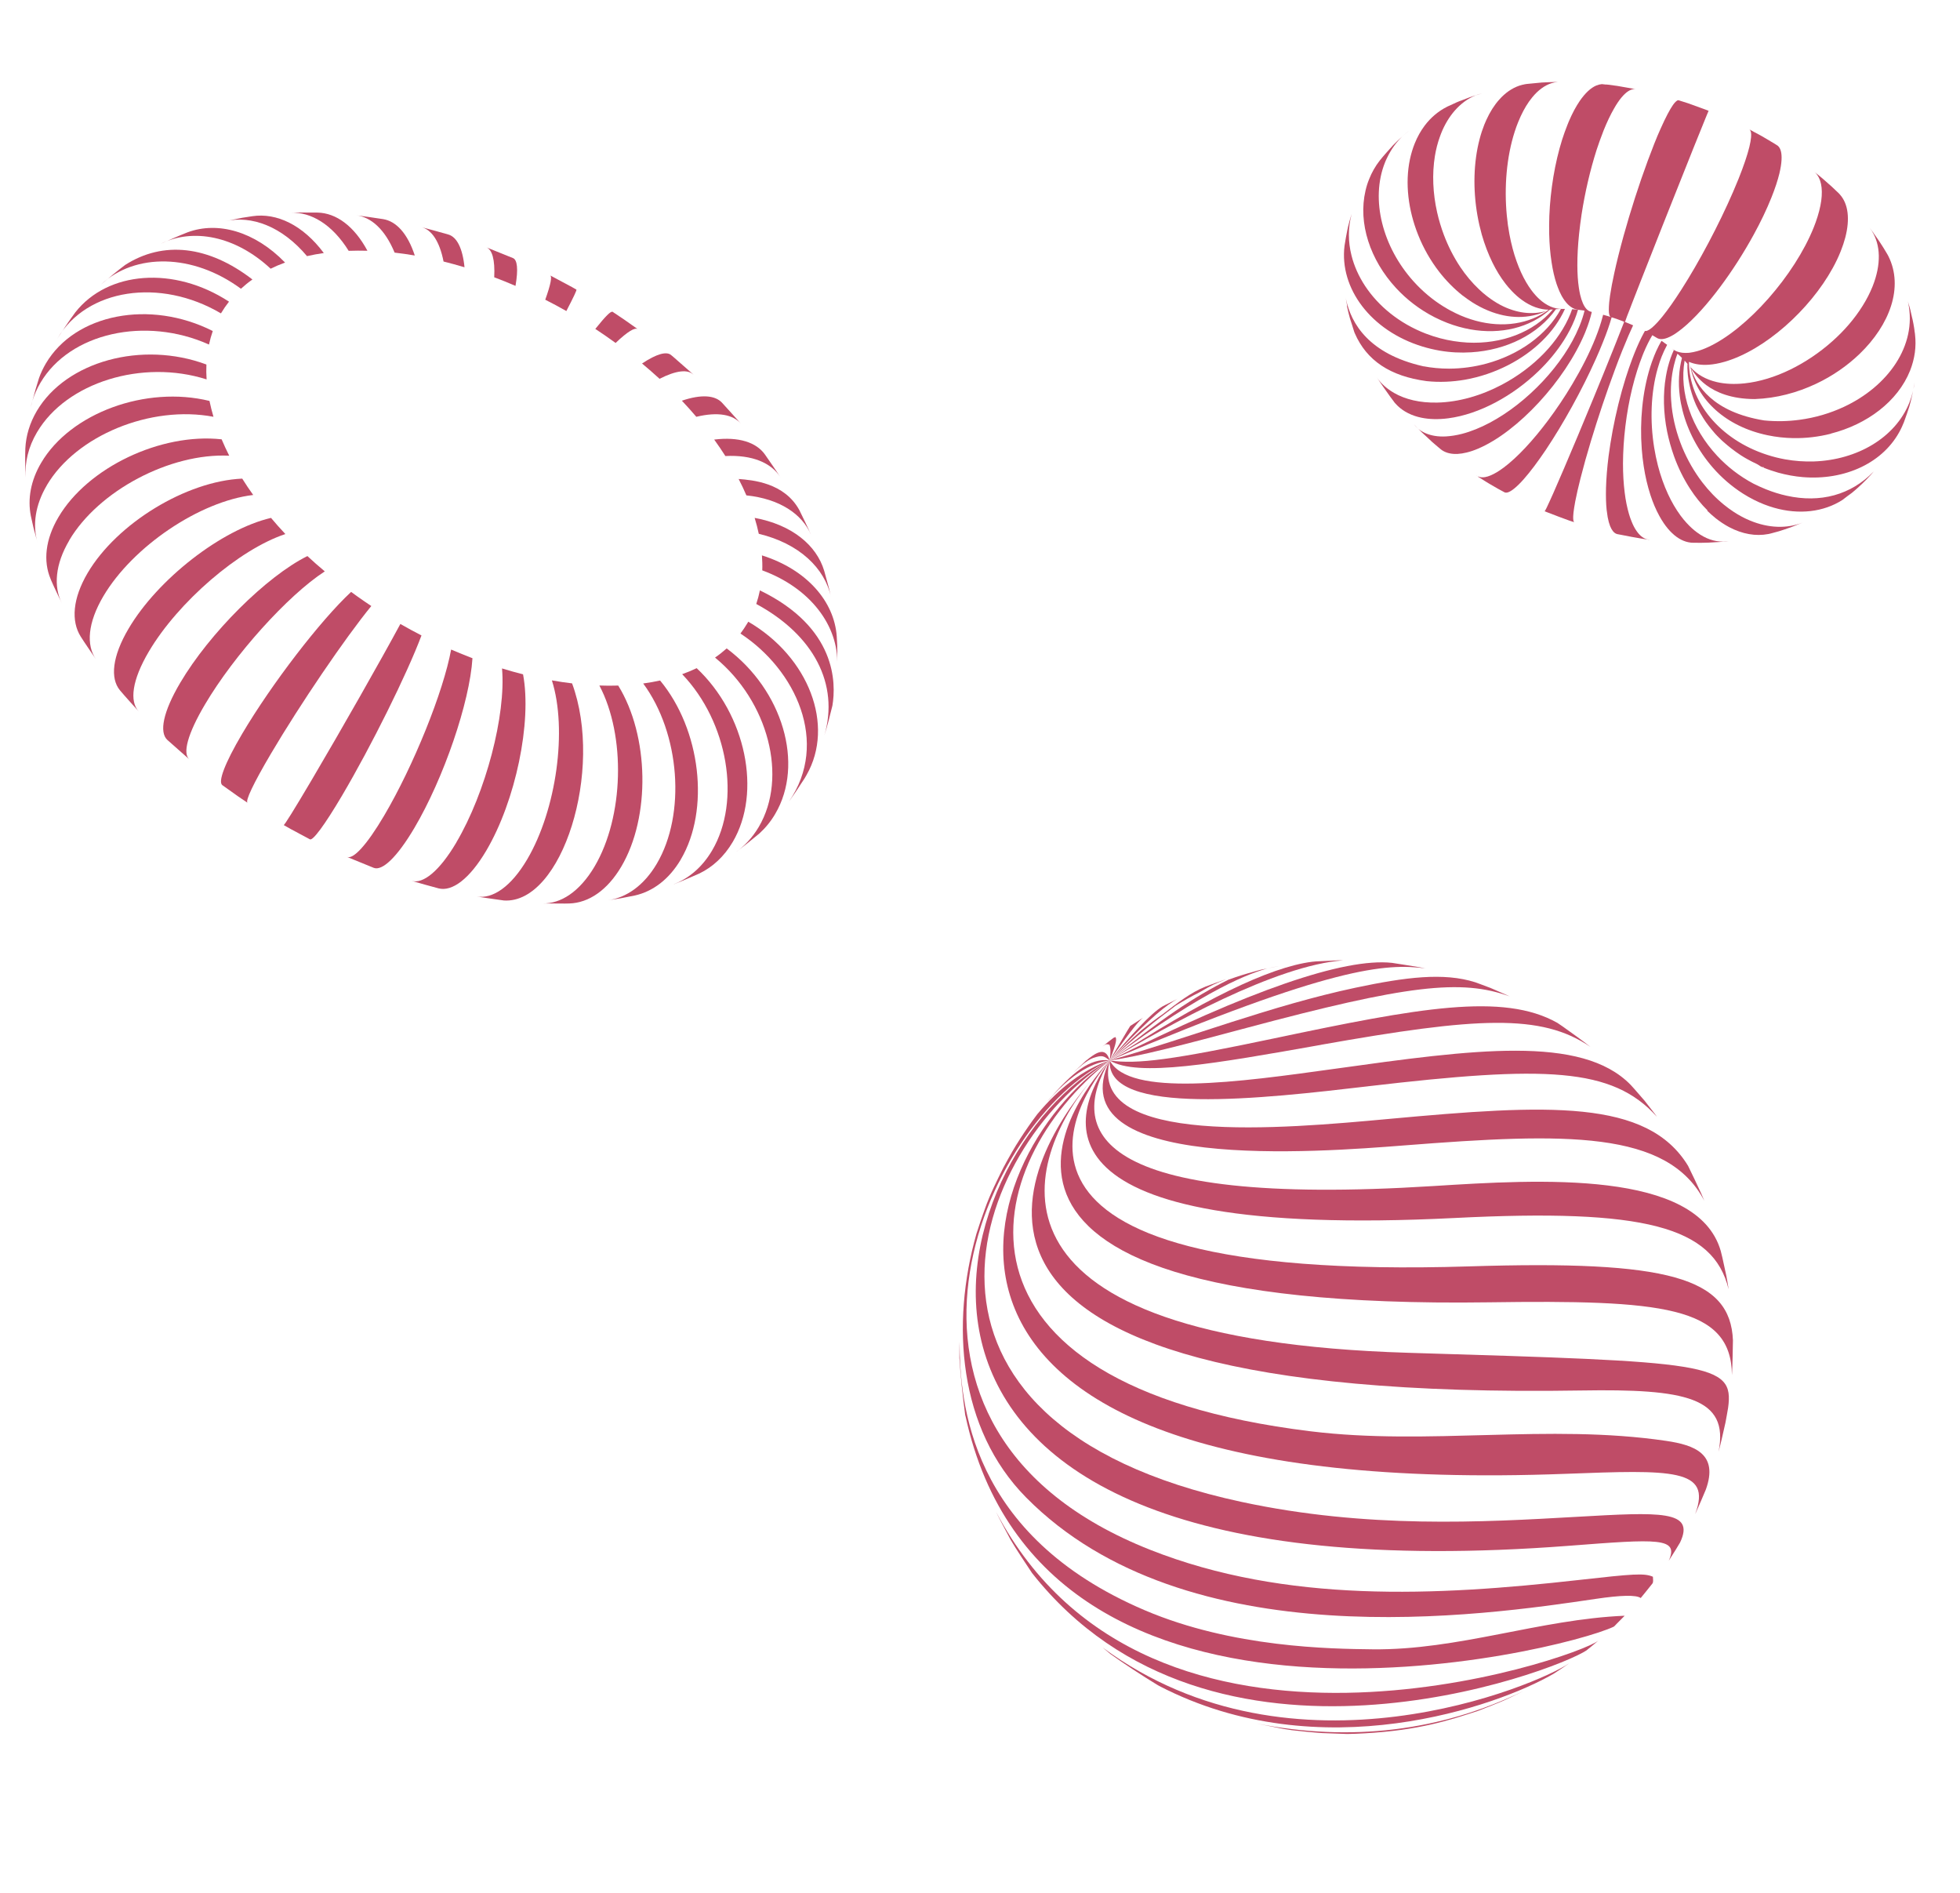 <svg width="435" height="420" viewBox="0 0 435 420" fill="none" xmlns="http://www.w3.org/2000/svg">
<g opacity="0.9">
<path d="M314.536 94.91C314.582 94.973 314.643 95.023 314.707 95.082L314.711 95.1C315.202 95.509 315.764 95.86 316.388 96.129C317.636 96.665 319.143 96.931 320.887 96.839C321.992 96.777 323.197 96.593 324.477 96.266C332.584 94.154 341.645 86.898 347.152 78.665C348.493 76.667 349.61 74.615 350.46 72.559C350.511 72.431 350.564 72.312 350.621 72.173C351.075 71.043 351.428 69.958 351.673 68.932L351.353 68.876C351.085 68.834 350.793 68.809 350.496 68.766C350.421 68.767 350.34 68.751 350.269 68.732C349.171 68.612 348.136 67.913 347.223 66.649C347.024 66.37 346.835 66.06 346.642 65.732C346.628 65.717 346.621 65.69 346.607 65.675C346.447 65.367 346.285 65.049 346.123 64.694C345.897 64.175 345.679 63.617 345.466 63.009C344.995 61.587 344.625 59.976 344.364 58.24C344.054 56.29 343.884 54.188 343.827 51.979C343.799 50.646 343.807 49.275 343.858 47.883C344.091 42.182 345.068 36.175 346.701 30.979C347.056 29.866 347.446 28.781 347.86 27.747C347.959 27.482 348.068 27.215 348.172 26.968C348.944 25.153 349.76 23.639 350.597 22.414C351.811 20.649 353.057 19.494 354.276 18.974C354.695 18.803 355.096 18.704 355.487 18.674L355.514 18.666C355.886 18.708 356.25 18.752 356.611 18.787C356.551 18.775 356.488 18.754 356.428 18.742C356.379 18.736 356.327 18.722 356.278 18.716L356.426 18.733C357.095 18.818 357.753 18.896 358.387 18.991L358.762 19.041C358.762 19.041 358.771 19.039 358.773 19.048L358.8 19.04C360.061 19.24 361.728 19.568 363.015 19.79C362.816 19.758 362.607 19.758 362.401 19.804C362.075 19.864 361.732 20.004 361.376 20.234C360.396 20.861 359.311 22.153 358.224 24.073C357.447 25.415 356.658 27.064 355.875 29.016C355.829 29.124 355.795 29.247 355.749 29.355C355.252 30.611 354.791 31.924 354.341 33.282C352.911 37.757 351.761 42.737 351.018 47.539C350.794 49.026 350.605 50.503 350.455 51.951C350.201 54.415 350.067 56.762 350.078 58.907C350.086 60.692 350.181 62.339 350.401 63.782C350.488 64.386 350.588 64.929 350.707 65.439C350.881 66.152 351.076 66.764 351.299 67.274C351.798 68.413 352.425 69.042 353.158 69.185C353.16 69.194 353.169 69.192 353.178 69.189C353.209 69.2 353.252 69.217 353.281 69.219C352.992 70.504 352.555 71.906 351.952 73.4C351.88 73.591 351.799 73.784 351.731 73.954C347.317 84.467 336.839 95.824 328.056 99.545C327.162 99.93 326.317 100.216 325.522 100.403C324.107 100.758 322.868 100.818 321.813 100.609C321.152 100.484 320.564 100.244 320.054 99.907C319.951 99.84 319.842 99.755 319.734 99.671C319.722 99.664 319.709 99.649 319.695 99.634L319.252 99.26L319.218 99.24C319.148 99.193 319.091 99.123 319.03 99.073C319.018 99.066 319.01 99.069 319.007 99.06C318.638 98.751 318.24 98.403 317.83 98.048C317.352 97.617 316.858 97.161 316.379 96.692L315.975 96.326C315.909 96.258 315.846 96.199 315.782 96.141C315.708 96.075 315.653 96.014 315.581 95.957L315.031 95.403C314.866 95.248 314.718 95.089 314.566 94.949C314.4 94.794 314.253 94.635 314.098 94.487C314.057 94.441 314.014 94.386 313.975 94.349C314.014 94.386 314.048 94.405 314.078 94.445C314.132 94.506 314.193 94.556 314.248 94.617L313.882 94.25L313.877 94.233L314.311 94.676C314.38 94.752 314.454 94.818 314.52 94.885L314.536 94.91Z" fill="#B83856"/>
<path d="M328.068 105.73C328.491 105.92 329.008 105.97 329.616 105.862C330.35 105.73 331.195 105.377 332.179 104.797C332.669 104.502 333.201 104.149 333.754 103.733C336.796 101.454 340.244 97.725 343.519 93.358C345.432 90.805 347.296 88.038 348.966 85.218C351.004 81.795 352.794 78.296 354.105 74.994C354.787 73.269 355.315 71.709 355.664 70.331C355.708 70.177 355.741 70.016 355.793 69.859C355.791 69.85 355.8 69.848 355.797 69.839C356.12 69.942 356.458 70.031 356.735 70.108L356.795 70.12C356.984 70.183 357.192 70.25 357.418 70.312C357.449 70.323 357.492 70.34 357.521 70.342C357.366 70.298 357.243 70.122 357.164 69.83C357.092 69.564 357.06 69.202 357.058 68.737C357.062 68.298 357.085 67.75 357.141 67.117C357.19 66.667 357.249 66.147 357.334 65.582C357.55 64.135 357.858 62.465 358.269 60.613C358.811 58.09 359.528 55.262 360.349 52.292C361.864 46.834 363.764 40.9 365.713 35.638C366.193 34.358 366.665 33.118 367.131 31.927C367.64 30.648 368.125 29.49 368.59 28.47C369.679 26.036 370.595 24.295 371.308 23.275C371.563 22.921 371.794 22.649 372.004 22.478C372.179 22.316 372.34 22.244 372.463 22.239L372.48 22.235C372.541 22.247 372.603 22.268 372.646 22.285L372.612 22.265C372.697 22.299 372.778 22.316 372.863 22.35C373.495 22.54 374.128 22.739 374.704 22.934C374.781 22.971 374.861 22.987 374.935 23.015L375.02 23.048C375.702 23.282 376.484 23.574 377.267 23.866C377.275 23.863 377.278 23.872 377.287 23.87C377.361 23.897 377.432 23.916 377.497 23.946C377.574 23.982 377.645 24.001 377.719 24.028C377.982 24.119 378.246 24.218 378.5 24.311C378.585 24.345 378.661 24.381 378.733 24.4C378.789 24.432 378.829 24.44 378.881 24.455C378.903 24.468 378.937 24.487 378.957 24.491C378.968 24.498 378.977 24.495 378.989 24.502C379.011 24.515 379.04 24.516 379.063 24.529C379.096 24.549 379.139 24.566 379.17 24.576L379.204 24.595C379.204 24.595 379.106 24.831 378.936 25.219C378.811 25.529 378.636 25.938 378.426 26.46C377.829 27.905 376.917 30.187 375.694 33.218C375.495 33.71 375.3 34.219 375.09 34.741C373.944 37.6 372.689 40.754 371.406 43.982C370.594 46.037 369.762 48.125 368.941 50.183C367.215 54.548 365.549 58.783 364.158 62.316C363.423 64.198 362.769 65.887 362.211 67.302C362.01 67.823 361.83 68.28 361.678 68.702C361.453 69.276 361.26 69.756 361.11 70.149C360.79 71.005 360.645 71.415 360.65 71.433C361.13 71.626 361.695 71.853 362.16 72.06C362.236 72.096 362.304 72.135 362.375 72.154C362.378 72.162 362.387 72.16 362.398 72.166C362.409 72.173 362.429 72.177 362.454 72.199L362.445 72.201C362.134 72.875 361.794 73.623 361.437 74.442C361.007 75.453 360.542 76.577 360.038 77.806C359.503 79.13 358.97 80.529 358.437 81.967C356.543 87.043 354.657 92.678 353.077 97.898C352.199 100.797 351.428 103.564 350.798 106.044C350.3 107.995 349.894 109.759 349.607 111.263C349.504 111.795 349.418 112.284 349.356 112.719C349.237 113.474 349.175 114.089 349.154 114.571C349.128 115.281 349.196 115.709 349.357 115.846C349.371 115.862 349.391 115.866 349.402 115.872C349.205 115.812 349.005 115.742 348.82 115.688L348.392 115.547L348.34 115.532C346.921 115.033 345.127 114.34 343.609 113.754C343.333 113.648 343.066 113.54 342.813 113.447C342.813 113.447 342.83 113.442 342.828 113.433C342.904 113.365 343.068 113.054 343.318 112.54C343.532 112.101 343.801 111.515 344.121 110.801C344.304 110.39 344.507 109.945 344.726 109.458C345.41 107.913 346.23 106.027 347.13 103.911C349.028 99.48 351.303 94.053 353.527 88.65L353.568 88.553C355.197 84.603 356.8 80.661 358.204 77.144C358.389 76.666 358.578 76.206 358.747 75.78C359.467 73.978 360.019 72.545 360.471 71.405C360.238 71.317 360.002 71.219 359.758 71.123L359.08 70.87L358.679 70.722C358.679 70.722 358.65 70.72 358.63 70.716L358.536 70.684C358.442 70.653 358.357 70.619 358.274 70.594C358.265 70.596 358.262 70.587 358.254 70.59C358.074 70.524 357.877 70.464 357.689 70.401C357.254 71.954 356.61 73.821 355.737 75.968C355.258 77.181 354.724 78.438 354.148 79.716C351.096 86.552 346.938 94.048 343.074 99.82C341.325 102.414 339.653 104.663 338.152 106.353C337.761 106.802 337.381 107.19 337.036 107.53C336.352 108.201 335.767 108.673 335.259 108.972C334.76 109.269 334.35 109.371 334.032 109.286C334.012 109.282 333.981 109.271 333.958 109.258C333.936 109.245 333.902 109.226 333.882 109.222L333.848 109.202L333.814 109.183L333.014 108.754L332.957 108.721L332.923 108.702C332.788 108.625 332.644 108.549 332.501 108.474C331.943 108.169 331.344 107.818 330.765 107.471C330.63 107.394 330.503 107.314 330.368 107.236C330.04 107.04 329.708 106.835 329.388 106.637L329.341 106.602L329.316 106.581L329.248 106.542C328.962 106.363 328.662 106.168 328.342 105.97L328.435 106.03C328.435 106.03 328.376 105.989 328.345 105.979C328.255 105.927 328.174 105.873 328.092 105.819C328.072 105.815 328.059 105.8 328.025 105.78C327.969 105.748 327.921 105.713 327.863 105.672C327.914 105.687 327.941 105.717 327.975 105.737C327.986 105.743 327.998 105.75 328.006 105.747L328.068 105.73Z" fill="#B83856"/>
<path d="M327.688 105.52C327.688 105.52 327.65 105.483 327.627 105.47C327.719 105.53 327.821 105.588 327.907 105.66C327.828 105.615 327.758 105.567 327.679 105.522L327.688 105.52Z" fill="#B83856"/>
<path d="M424.825 85.489C424.803 85.618 424.787 85.737 424.763 85.857C424.728 86.009 424.7 86.15 424.671 86.291C424.76 85.811 424.837 85.324 424.908 84.848C424.878 85.056 424.852 85.272 424.822 85.48L424.825 85.489Z" fill="#B83856"/>
<path d="M375.004 80.377C375.017 80.497 375.039 80.614 375.053 80.734C375.031 80.654 375.023 80.552 375.009 80.432L374.995 80.379L375.004 80.377Z" fill="#B83856"/>
<path d="M298.998 67.882L298.97 67.776C298.952 67.676 298.932 67.567 298.917 67.477C298.872 67.241 298.825 66.998 298.782 66.734C298.738 66.498 298.69 66.254 298.655 66.017L298.741 66.441C298.886 67.152 299 67.749 299.113 68.269C299.009 67.746 298.886 67.152 298.741 66.441C299.885 71.787 303.802 78.52 315.808 81.256C315.838 81.4 315.867 81.544 315.882 81.702C315.861 81.555 315.831 81.411 315.817 81.253C317.743 81.625 319.692 81.8 321.622 81.8C324.441 81.787 327.236 81.4 329.884 80.683C337.057 78.739 343.271 74.374 346.428 68.556C346.219 68.556 346.006 68.576 345.808 68.582L345.536 68.598L345.519 68.603L345.321 68.609C341.371 74.205 334.313 77.696 326.523 78.171C324.242 78.314 321.894 78.209 319.551 77.808C318.273 77.584 316.985 77.286 315.7 76.893C304.226 73.386 297.238 63.948 298.404 54.535C298.528 53.798 298.618 53.184 298.723 52.623C298.729 52.574 298.743 52.522 298.755 52.462C298.837 51.955 298.93 51.493 299.026 51.039C299.146 50.502 299.258 49.968 299.422 49.382C299.494 49.153 299.554 48.919 299.614 48.684C299.731 48.31 299.843 47.918 299.982 47.481C299.16 50.518 299.184 53.658 299.952 56.701C300.538 59.042 301.567 61.33 302.971 63.459C305.933 67.933 310.557 71.737 316.38 74C317.463 74.419 318.556 74.769 319.653 75.061C321.66 75.592 323.682 75.899 325.681 76.013C333.288 76.405 340.344 73.713 344.637 68.68L344.681 68.668C344.456 68.682 344.216 68.709 343.989 68.713C339.565 72.698 333.079 74.303 326.273 73.077C324.582 72.765 322.877 72.296 321.177 71.635C320.241 71.27 319.312 70.857 318.386 70.385C315.076 68.697 312.19 66.465 309.82 63.894C304.089 57.69 301.373 49.528 303.058 42.312C303.257 41.431 303.527 40.569 303.871 39.734C304.469 38.222 305.259 36.858 306.204 35.642C307.04 34.588 308.247 33.254 309.153 32.248L309.162 32.245L309.175 32.223C309.504 31.896 309.831 31.56 310.142 31.267C310.277 31.135 310.413 31.003 310.55 30.88C310.596 30.839 310.649 30.787 310.704 30.744C310.918 30.552 311.139 30.35 311.362 30.156L311.427 30.082C311.427 30.082 311.476 30.049 311.491 30.036C311.515 30.02 311.546 29.992 311.567 29.968C311.635 29.902 311.699 29.856 311.775 29.788C311.767 29.79 311.76 29.801 311.745 29.815L311.767 29.79C311.828 29.735 311.889 29.681 311.95 29.626L311.904 29.667C311.959 29.624 312.02 29.569 312.075 29.526L312.102 29.519C312.261 29.371 312.432 29.229 312.605 29.097L312.596 29.099C312.294 29.352 311.983 29.608 311.681 29.861C311.522 30.009 311.362 30.156 311.194 30.307C309.861 31.599 308.734 33.16 307.873 34.962C307.693 35.315 307.527 35.683 307.38 36.055C304.08 44.327 306.891 54.84 313.708 62.422C315.668 64.601 317.963 66.545 320.538 68.12L320.556 68.115C321.394 68.648 322.226 69.088 323.069 69.496C324.548 70.218 326.025 70.758 327.504 71.165C333.549 72.807 339.413 71.893 343.725 68.719C341.759 68.69 339.755 67.998 337.802 66.578C337.037 66.034 336.298 65.379 335.571 64.625C335.08 64.112 334.595 63.55 334.118 62.947C334.145 62.94 334.183 62.939 334.209 62.932C334.18 62.93 334.145 62.94 334.116 62.938C333.033 61.539 332.063 59.958 331.23 58.254C330.28 56.325 329.498 54.246 328.869 52.068C328.481 50.671 328.148 49.231 327.894 47.769C326.894 42.042 327.015 36.001 328.4 30.796C328.683 29.702 329.034 28.647 329.441 27.624C329.579 27.292 329.726 26.957 329.867 26.634C330.682 24.835 331.649 23.318 332.73 22.113C334.069 20.599 335.575 19.564 337.176 19.016C337.587 18.885 338.012 18.77 338.429 18.695C338.565 18.668 338.702 18.65 338.84 18.631L341.73 18.352L341.815 18.348C341.87 18.343 341.935 18.335 341.981 18.331C342.046 18.324 342.11 18.316 342.166 18.31C343.279 18.246 344.639 18.21 345.751 18.175C345.269 18.22 344.79 18.312 344.319 18.468C342.824 18.949 341.369 20 340.056 21.61C339.117 22.739 338.256 24.161 337.477 25.845C337.285 26.259 337.091 26.701 336.917 27.147C336.648 27.8 336.407 28.493 336.179 29.192C334.368 34.788 333.81 41.498 334.419 47.816C334.55 49.245 334.749 50.646 335.007 52.021C335.407 54.127 335.925 56.145 336.603 58.014C337.199 59.688 337.909 61.254 338.722 62.64C339.09 63.263 339.464 63.837 339.853 64.359C340.422 65.126 341.012 65.794 341.619 66.352C343.215 67.82 344.923 68.546 346.626 68.55L346.653 68.543C346.653 68.543 346.711 68.546 346.74 68.548C346.911 68.549 347.1 68.545 347.3 68.548C347.312 68.554 347.321 68.552 347.321 68.552C344.977 73.76 340.338 78.145 334.685 81.036C331.713 82.555 328.476 83.66 325.129 84.253C322.314 84.74 319.438 84.864 316.61 84.565C308.52 83.478 303.308 79.995 300.68 73.948L300.596 73.743C300.596 73.743 300.579 73.68 300.563 73.656C300.463 73.322 300.352 72.982 300.233 72.614C300.205 72.508 300.172 72.422 300.148 72.333L300.129 72.263C299.939 71.668 299.793 71.165 299.655 70.727C299.791 71.194 299.951 71.712 300.139 72.336L300.134 72.318C299.938 71.734 299.764 71.163 299.605 70.646C299.369 69.845 299.132 68.797 298.939 67.908L298.998 67.882Z" fill="#B83856"/>
<path d="M356.58 113.175C356.427 111.734 356.391 110.09 356.435 108.29C356.495 106.126 356.691 103.725 357.004 101.234C357.253 99.38 357.545 97.476 357.908 95.552C358.649 91.624 359.626 87.614 360.788 83.906C361.27 82.387 361.769 80.93 362.293 79.533C362.42 79.195 362.556 78.854 362.685 78.524C363.436 76.629 364.197 75.015 364.923 73.697L365.065 73.449L364.953 73.385C365.297 73.567 365.849 73.36 366.602 72.738C366.966 72.43 367.381 72.032 367.836 71.538C368.159 71.185 368.507 70.786 368.87 70.336L368.879 70.334C370.183 68.725 371.623 66.672 373.138 64.303C377.101 58.124 381.482 49.873 384.65 42.55C385.078 41.569 385.477 40.587 385.862 39.655C387.011 36.777 387.806 34.413 388.245 32.63C388.447 31.796 388.575 31.077 388.626 30.493C388.711 29.614 388.602 29.035 388.337 28.794C388.323 28.778 388.321 28.769 388.307 28.754L388.206 28.696C388.271 28.726 388.316 28.752 388.381 28.782L389.229 29.246L390.374 29.857C390.521 29.941 390.673 30.014 390.822 30.107C390.822 30.107 390.829 30.108 390.842 30.111C391.169 30.298 391.495 30.485 391.813 30.675C392.479 31.065 393.159 31.47 393.763 31.838C393.914 31.94 394.072 32.031 394.22 32.123C394.277 32.156 394.333 32.188 394.392 32.229C394.425 32.248 394.462 32.277 394.487 32.298C394.507 32.303 394.52 32.318 394.543 32.331C395.19 32.859 395.48 33.93 395.391 35.495C395.348 36.352 395.185 37.366 394.914 38.505C394.539 40.032 393.964 41.804 393.157 43.81C392.105 46.452 390.762 49.25 389.235 52.031C387.03 56.07 384.449 60.087 381.806 63.627C378.935 67.485 375.968 70.78 373.356 72.894L373.348 72.897C372.817 73.326 372.335 73.685 371.86 74.003C371.184 74.453 370.567 74.772 370.005 74.981C369.055 75.334 368.312 75.326 367.767 74.999L367.758 75.001C367.758 75.001 367.688 74.953 367.665 74.941C367.609 74.908 367.564 74.882 367.508 74.85L367.123 74.622L366.715 74.38C366.053 75.482 365.407 76.779 364.784 78.269C364.703 78.462 364.625 78.664 364.54 78.877C364.122 79.931 363.73 81.045 363.363 82.181C361.727 87.302 360.701 93.198 360.344 98.789C360.253 100.173 360.213 101.534 360.204 102.868C360.202 105.14 360.33 107.33 360.585 109.324C360.794 111.045 361.122 112.639 361.535 114.057C361.7 114.631 361.89 115.159 362.089 115.647C362.406 116.464 362.762 117.147 363.142 117.709C363.865 118.797 364.69 119.457 365.576 119.674C365.605 119.675 365.645 119.683 365.676 119.694C365.844 119.715 366.031 119.74 366.208 119.759C366.112 119.757 365.996 119.75 365.9 119.747L364.643 119.565L364.635 119.567C364.635 119.567 364.632 119.559 364.623 119.561C363.154 119.332 361.289 118.972 359.711 118.658C359.441 118.608 359.202 118.568 358.96 118.519C358.878 118.494 358.806 118.476 358.721 118.442C358.175 118.219 357.717 117.649 357.343 116.724C357.132 116.192 356.954 115.536 356.807 114.749C356.724 114.268 356.65 113.746 356.583 113.184L356.58 113.175Z" fill="#B83856"/>
<path d="M364.368 99.609C363.908 93.489 364.51 87.013 366.212 81.542C366.476 80.691 366.771 79.85 367.096 79.049C367.122 79.042 367.142 79.046 367.171 79.048L367.247 79.046C367.2 79.05 367.142 79.046 367.093 79.041C367.25 78.637 367.421 78.249 367.587 77.88C367.956 77.067 368.342 76.316 368.745 75.627C368.871 75.707 368.988 75.789 369.103 75.863L369.137 75.882L369.196 75.923L369.22 75.945L369.268 75.98L369.304 76.008L369.309 76.026C369.539 76.172 369.767 76.348 370.002 76.513C369.774 76.936 369.551 77.376 369.336 77.844C369.169 78.212 369.005 78.589 368.846 78.984C368.802 78.996 368.744 78.993 368.697 78.996L368.742 78.984C368.742 78.984 368.808 78.985 368.837 78.986C368.494 79.859 368.178 80.762 367.918 81.698C366.379 87.068 366.158 93.373 367.128 99.337C367.348 100.675 367.618 101.99 367.949 103.278C368.527 105.517 369.277 107.653 370.192 109.629C370.992 111.352 371.907 112.938 372.947 114.358C372.883 114.366 372.828 114.372 372.761 114.371C372.825 114.363 372.892 114.364 372.947 114.358C373.384 114.953 373.827 115.498 374.284 115.992C375.042 116.823 375.815 117.536 376.609 118.119C378.525 119.539 380.524 120.214 382.453 120.176L382.637 120.155C382.979 120.119 383.324 120.092 383.657 120.059C383.466 120.092 383.275 120.125 383.08 120.14L383.053 120.147L381.564 120.265C381.564 120.265 381.488 120.267 381.451 120.267L381.397 120.282L381.293 120.282C381.115 120.292 380.928 120.304 380.73 120.31C380.217 120.345 379.703 120.38 379.196 120.403C378.576 120.428 377.944 120.448 377.383 120.447C377.258 120.443 377.136 120.448 377.02 120.441C376.791 120.437 376.582 120.437 376.361 120.43L376.219 120.43C375.989 120.426 375.742 120.426 375.504 120.424C375.426 120.417 375.359 120.416 375.281 120.409L375.241 120.401C373.82 120.244 372.415 119.55 371.093 118.283C370.467 117.692 369.863 116.972 369.283 116.131C368.951 115.641 368.615 115.104 368.299 114.534C368.366 114.535 368.433 114.536 368.488 114.53C368.421 114.53 368.355 114.529 368.297 114.525C367.514 113.112 366.849 111.533 366.29 109.822C365.65 107.846 365.145 105.702 364.805 103.465C364.607 102.207 364.465 100.914 364.366 99.601L364.368 99.609Z" fill="#B83856"/>
<path d="M378.974 113.267C377.533 111.842 376.252 110.24 375.109 108.478C373.659 106.247 372.453 103.798 371.528 101.225C370.892 99.439 370.375 97.602 369.998 95.755C369.171 91.616 369.054 87.398 369.726 83.528C369.963 82.123 370.308 80.765 370.757 79.474C370.874 79.167 370.975 78.874 371.096 78.584C371.221 78.274 371.349 77.974 371.488 77.679C371.406 77.625 371.332 77.56 371.268 77.501L371.121 77.379C371.727 77.862 372.477 78.172 373.369 78.272C373.819 78.321 374.305 78.323 374.827 78.286C374.88 78.271 374.918 78.271 374.965 78.267C375.498 78.199 376.05 78.097 376.65 77.925C377.429 77.714 378.257 77.404 379.135 76.995C387.804 72.991 398.278 61.093 402.543 50.45C402.696 50.066 402.835 49.705 402.964 49.338C403.603 47.558 404.012 45.945 404.207 44.523C404.585 41.673 404.122 39.546 402.896 38.319C402.853 38.264 402.792 38.214 402.731 38.164L404.294 39.442L404.38 39.514C404.38 39.514 404.402 39.527 404.418 39.551C404.432 39.566 404.457 39.588 404.491 39.608C404.762 39.838 405.041 40.095 405.34 40.356C405.714 40.683 406.115 41.04 406.513 41.389C406.942 41.776 407.355 42.178 407.768 42.579C407.793 42.601 407.809 42.625 407.84 42.636L407.906 42.703C407.906 42.703 407.931 42.725 407.947 42.749C407.961 42.764 407.988 42.795 408.01 42.808C408.022 42.815 408.024 42.823 408.033 42.821C408.063 42.86 408.079 42.885 408.115 42.913C408.124 42.91 408.126 42.919 408.126 42.919C408.208 43.011 408.285 43.085 408.358 43.18C410.159 45.192 410.64 48.512 409.532 52.739C409.28 53.701 408.947 54.684 408.53 55.739C408.038 56.975 407.45 58.208 406.775 59.437C401.629 68.826 391.609 77.702 382.814 80.257C381.528 80.633 380.342 80.85 379.242 80.93C377.552 81.046 376.094 80.823 374.889 80.303C374.878 80.297 374.866 80.29 374.838 80.289C374.849 89.031 381.598 97.517 392.209 100.925C393.524 101.358 394.857 101.681 396.177 101.922C398.334 102.307 400.485 102.456 402.596 102.388C412.127 102.058 420.632 97.168 423.778 89.309C424.111 88.468 424.375 87.617 424.571 86.765C424.485 87.216 424.392 87.612 424.319 87.974C424.121 88.855 423.947 89.548 423.726 90.274C423.437 91.207 423.087 92.196 422.551 93.691C422.544 93.702 422.547 93.711 422.54 93.722C422.528 93.745 422.526 93.774 422.498 93.81C422.381 94.079 422.255 94.389 422.119 94.692C422.036 94.876 421.946 95.072 421.852 95.25C418.143 102.681 409.467 106.658 400.058 105.861C398.268 105.71 396.456 105.374 394.639 104.877C393.555 104.562 392.469 104.201 391.39 103.762C391.409 103.728 391.424 103.676 391.438 103.625C390.994 103.812 390.406 103.182 389.972 102.986L388.943 102.485L388.601 102.312C388.415 102.22 388.243 102.114 388.054 102.013C388.023 102.003 387.978 101.977 387.944 101.957C387.775 101.861 387.609 101.773 387.44 101.676L387.294 101.592C387.176 101.51 387.044 101.441 386.931 101.376C386.864 101.338 386.794 101.29 386.746 101.255C386.645 101.197 386.539 101.121 386.429 101.066C386.359 101.018 386.291 100.979 386.23 100.929C386.138 100.869 386.036 100.811 385.939 100.733C385.872 100.694 385.802 100.646 385.741 100.596C385.648 100.536 385.551 100.458 385.458 100.397C385.388 100.349 385.321 100.311 385.26 100.261C385.237 100.248 385.221 100.224 385.188 100.204C385.109 100.159 385.036 100.103 384.975 100.053C384.914 100.003 384.856 99.962 384.794 99.912C384.691 99.844 384.594 99.766 384.496 99.688C384.438 99.647 384.388 99.603 384.331 99.571C384.209 99.471 384.078 99.374 383.956 99.274C383.934 99.261 383.897 99.233 383.884 99.217C383.759 99.108 383.628 99.011 383.504 98.902C383.481 98.889 383.447 98.87 383.434 98.854C383.395 98.817 383.348 98.782 383.309 98.746C383.271 98.708 383.234 98.68 383.196 98.643C383.185 98.637 383.171 98.621 383.137 98.602C383.112 98.58 383.076 98.552 383.06 98.528C383.038 98.515 383.021 98.491 383.001 98.487C382.94 98.437 382.888 98.384 382.838 98.341C382.766 98.284 382.694 98.228 382.639 98.167C382.625 98.151 382.609 98.127 382.578 98.117C382.578 98.117 382.575 98.108 382.567 98.11C382.551 98.086 382.523 98.055 382.489 98.036L382.403 97.964C382.318 97.892 382.238 97.809 382.152 97.738C382.138 97.722 382.111 97.692 382.088 97.679C382.088 97.679 382.077 97.672 382.075 97.663C382.05 97.642 382.011 97.605 381.984 97.574C381.898 97.502 381.819 97.419 381.75 97.343C381.689 97.293 381.646 97.238 381.585 97.188C381.571 97.173 381.546 97.151 381.521 97.129C381.51 97.123 381.496 97.107 381.492 97.09C381.467 97.068 381.43 97.04 381.401 97C381.387 96.985 381.36 96.954 381.335 96.932C381.274 96.882 381.23 96.828 381.178 96.775C381.153 96.754 381.137 96.729 381.103 96.71C381.09 96.695 381.071 96.662 381.058 96.646C381.019 96.609 380.983 96.581 380.953 96.541C380.942 96.535 380.94 96.526 380.928 96.52C380.894 96.463 380.844 96.419 380.805 96.382C380.792 96.367 380.773 96.334 380.742 96.323C380.699 96.268 380.646 96.216 380.603 96.161C380.573 96.122 380.535 96.085 380.496 96.047C380.491 96.03 380.48 96.023 380.464 95.999C380.462 95.99 380.45 95.984 380.439 95.977L380.396 95.923C380.35 95.859 380.295 95.798 380.252 95.743C380.206 95.679 380.143 95.62 380.088 95.559C380.088 95.559 380.077 95.553 380.074 95.544C380.061 95.528 380.05 95.522 380.042 95.496L379.903 95.334C379.903 95.334 379.869 95.276 379.837 95.266C379.814 95.215 379.782 95.167 379.737 95.141C379.735 95.132 379.721 95.117 379.716 95.099C379.703 95.084 379.7 95.075 379.687 95.06C379.67 95.035 379.654 95.011 379.641 94.996C379.616 94.974 379.597 94.941 379.572 94.919C379.507 94.852 379.461 94.788 379.401 94.709C379.385 94.685 379.356 94.645 379.328 94.615C379.299 94.575 379.283 94.551 379.255 94.52C379.244 94.514 379.233 94.508 379.23 94.499C379.228 94.49 379.226 94.481 379.214 94.475C379.201 94.459 379.182 94.426 379.169 94.411C379.139 94.371 379.12 94.338 379.091 94.299C379.079 94.293 379.077 94.284 379.075 94.275C379.05 94.253 379.011 94.216 378.99 94.174C378.969 94.132 378.944 94.11 378.915 94.071C378.88 94.014 378.828 93.961 378.791 93.895C378.766 93.874 378.745 93.832 378.716 93.792C378.7 93.768 378.675 93.746 378.65 93.724C378.634 93.7 378.626 93.674 378.61 93.65C378.565 93.586 378.519 93.522 378.473 93.459C378.439 93.401 378.395 93.347 378.358 93.281C378.358 93.281 378.354 93.275 378.345 93.265C378.267 93.153 378.187 93.032 378.117 92.918C378.083 92.861 378.057 92.801 378.014 92.746C378 92.731 377.989 92.725 377.984 92.707C377.926 92.599 377.865 92.511 377.809 92.412L377.759 92.331C377.759 92.331 377.735 92.28 377.719 92.256C377.639 92.135 377.556 92.005 377.485 91.882C377.448 91.816 377.405 91.761 377.379 91.702C377.278 91.539 377.199 91.389 377.118 91.231C377.068 91.149 377.015 91.059 376.982 90.973C376.886 90.828 376.813 90.667 376.744 90.514C376.716 90.446 376.679 90.38 376.642 90.314C376.639 90.305 376.637 90.296 376.621 90.272C376.59 90.195 376.551 90.12 376.509 90.036C376.422 89.889 376.356 89.716 376.293 89.553C376.277 89.529 376.267 89.493 376.26 89.467C376.214 89.365 376.181 89.279 376.134 89.178C376.129 89.16 376.12 89.124 376.106 89.109C376.099 89.083 376.08 89.05 376.073 89.023C376.045 88.955 376.015 88.877 375.982 88.791L375.864 88.462C375.864 88.462 375.841 88.411 375.834 88.385C375.834 88.385 375.808 88.325 375.801 88.298C375.796 88.281 375.789 88.254 375.778 88.248L375.749 88.141C375.749 88.141 375.721 88.073 375.709 88.029C375.685 87.978 375.676 87.942 375.661 87.889C375.654 87.863 375.636 87.83 375.624 87.785L375.6 87.697C375.577 87.646 375.562 87.593 375.553 87.558L375.538 87.504C375.538 87.504 375.51 87.436 375.5 87.4L375.457 87.241C375.457 87.241 375.427 87.164 375.415 87.12L375.379 86.987L375.36 86.916C375.345 86.863 375.32 86.803 375.303 86.741L375.166 86.236C375.166 86.236 375.147 86.165 375.144 86.119L375.057 85.8C375.057 85.8 375.052 85.745 375.047 85.727L375.025 85.647C375.011 85.594 375.003 85.529 374.986 85.468L374.972 85.414C374.972 85.414 374.967 85.397 374.973 85.385C374.973 85.385 374.966 85.359 374.959 85.332L374.93 85.226C374.93 85.226 374.918 85.182 374.922 85.162C374.908 85.109 374.898 85.073 374.893 85.017C374.878 84.964 374.869 84.929 374.863 84.873C374.851 84.829 374.842 84.794 374.836 84.738L374.824 84.694C374.824 84.694 374.821 84.647 374.816 84.629L374.799 84.567C374.799 84.567 374.801 84.539 374.791 84.503C374.787 84.485 374.779 84.459 374.783 84.439L374.779 84.421C374.773 84.365 374.756 84.303 374.753 84.257L374.739 84.204L374.715 84.01L374.696 83.94C374.696 83.94 374.688 83.875 374.689 83.846C374.682 83.82 374.675 83.793 374.677 83.764C374.672 83.746 374.665 83.72 374.669 83.7C374.654 83.647 374.646 83.582 374.643 83.536C374.641 83.527 374.636 83.509 374.64 83.489C374.63 83.416 374.622 83.351 374.611 83.278C374.611 83.278 374.608 83.231 374.603 83.214L374.599 83.196C374.599 83.196 374.592 83.103 374.587 83.047C374.574 82.965 374.57 82.88 374.573 82.785C374.566 82.758 374.565 82.72 374.558 82.694C374.562 82.674 374.552 82.638 374.556 82.618C374.549 82.591 374.548 82.554 374.541 82.527C374.54 82.451 374.532 82.387 374.539 82.309C374.536 82.262 374.529 82.236 374.525 82.189C374.527 82.16 374.526 82.122 374.523 82.076L374.516 81.944C374.516 81.944 374.511 81.889 374.512 81.86C374.507 81.842 374.507 81.804 374.502 81.787C374.503 81.72 374.495 81.656 374.505 81.586L374.509 81.357C374.509 81.357 374.504 81.339 374.511 81.328C374.504 81.301 374.5 81.255 374.5 81.217C374.506 81.206 374.501 81.188 374.501 81.188C374.499 81.179 374.497 81.17 374.503 81.159L374.512 81.157C374.512 81.157 374.5 81.112 374.506 81.101C374.502 80.979 374.511 80.872 374.524 80.745L374.396 80.589L373.88 80.016C372.635 87.141 375.46 95.074 381.092 101.124C383.359 103.561 386.083 105.684 389.18 107.326C390.093 107.782 390.991 108.185 391.889 108.551C393.457 109.181 395.005 109.664 396.52 109.995C403.996 111.658 410.785 109.837 415.822 104.641C415.85 104.605 415.89 104.575 415.918 104.539C415.874 104.589 415.831 104.638 415.787 104.688C415.644 104.86 415.507 105.021 415.369 105.182C415.313 105.254 415.245 105.32 415.18 105.395C415.152 105.431 415.121 105.458 415.084 105.497C415.025 105.56 414.966 105.624 414.908 105.687C414.666 105.952 414.428 106.197 414.197 106.431C414.168 106.467 414.129 106.497 414.101 106.533C413.839 106.794 413.531 107.097 413.223 107.399L413.192 107.426C412.965 107.64 412.738 107.853 412.508 108.058C412.075 108.461 411.668 108.818 411.147 109.245C410.858 109.475 410.547 109.73 410.172 110.032L410.093 110.091L410.132 110.061C410.415 109.842 410.693 109.605 410.96 109.362C410.309 109.871 409.601 110.415 408.905 110.936C404.724 113.609 399.284 114.266 393.695 112.653C392.219 112.226 390.732 111.649 389.255 110.899C388.45 110.49 387.645 110.043 386.851 109.536C386.869 109.531 386.882 109.508 386.897 109.495L386.851 109.536C384.325 107.929 382.074 105.972 380.156 103.773C376.888 100.029 374.569 95.61 373.421 91.092C373.146 90.007 372.937 88.922 372.805 87.836C372.443 84.959 372.592 82.105 373.291 79.424C373.171 79.295 373.055 79.184 372.939 79.073C372.919 79.069 372.915 79.051 372.901 79.036C372.84 78.986 372.788 78.933 372.735 78.881L372.296 78.487C371.976 79.306 371.717 80.174 371.514 81.037C370.912 83.52 370.715 86.159 370.893 88.849C370.933 89.313 370.971 89.769 371.013 90.242C371.347 93.26 372.143 96.305 373.331 99.216C374.486 102.002 375.996 104.663 377.832 107.055C379.242 108.888 380.846 110.564 382.624 112.003C383.318 112.565 384.018 113.079 384.713 113.537C385.917 114.333 387.13 114.983 388.339 115.483C392.458 117.209 396.562 117.342 400.074 115.953C399.399 116.231 398.714 116.512 398.06 116.765L398.034 116.772C397.965 116.8 397.906 116.826 397.844 116.843C397.698 116.901 397.541 116.953 397.406 117.018C397.327 117.04 397.249 117.07 397.161 117.094C397.063 117.121 396.959 117.158 396.856 117.196C396.962 117.167 397.066 117.129 397.161 117.094C396.805 117.219 396.44 117.346 396.066 117.476C395.622 117.625 395.186 117.772 394.79 117.889L394.728 117.905C394.657 117.925 394.595 117.941 394.525 117.961C394.471 117.975 394.418 117.989 394.365 118.004C394.303 118.021 394.25 118.035 394.188 118.052C394.064 118.085 393.931 118.121 393.816 118.153C393.728 118.177 393.639 118.201 393.55 118.225L393.143 118.335C392.904 118.4 392.674 118.462 392.436 118.498C389.689 119.024 386.71 118.519 383.759 116.962C382.746 116.418 381.73 115.753 380.723 114.951C380.104 114.454 379.496 113.896 378.881 113.311L378.974 113.267Z" fill="#B83856"/>
<path d="M424.603 86.671L424.589 86.723L424.621 86.561L424.603 86.671Z" fill="#B83856"/>
<path d="M300.405 46.168C300.249 46.61 300.111 47.047 299.986 47.499C300.114 47.093 300.252 46.657 300.405 46.168Z" fill="#B83856"/>
<path d="M309.38 87.18C311.902 88.627 315.138 89.413 318.956 89.329L318.99 89.386C318.99 89.386 318.972 89.353 318.956 89.329C323.777 89.23 328.779 87.76 333.328 85.358C336.828 83.507 340.064 81.099 342.727 78.334C345.27 75.686 347.306 72.71 348.558 69.576C348.69 69.255 348.803 68.939 348.915 68.614C349.147 68.627 349.41 68.651 349.731 68.678C349.887 68.693 350.046 68.717 350.222 68.735C350.022 69.436 349.778 70.149 349.483 70.884L349.426 70.814C349.426 70.814 349.458 70.863 349.483 70.884C348.859 72.441 348.053 73.991 347.101 75.494C345.574 77.895 343.679 80.196 341.525 82.281C335.835 87.806 328.373 91.911 321.413 92.818C319.199 93.104 317.206 93.045 315.454 92.683C313.32 92.245 311.555 91.344 310.223 90.08C310.185 90.043 310.148 90.014 310.119 89.975C309.978 89.842 309.844 89.698 309.721 89.56C309.682 89.523 309.653 89.483 309.614 89.446C309.544 89.361 309.473 89.275 309.402 89.19L309.395 89.163C309.107 88.804 308.819 88.407 308.528 88.001C308.48 87.928 308.423 87.858 308.375 87.786C307.462 86.522 306.482 85.114 305.649 83.866L305.617 83.818L305.624 83.844C306.594 85.179 307.861 86.309 309.401 87.184L309.38 87.18Z" fill="#B83856"/>
<path d="M406.348 96.237C403.661 96.918 400.846 97.262 398.009 97.214C396.099 97.18 394.19 96.975 392.294 96.576C382.994 94.638 376.651 88.666 375.208 81.585C375.166 81.359 375.112 81.126 375.09 80.904C375.124 81.066 375.167 81.225 375.233 81.502L375.238 81.52C376.642 83.088 378.592 84.214 381.027 84.78C382.822 85.197 384.885 85.303 387.16 85.067L387.169 85.065C393.879 84.358 401.002 80.755 406.633 75.75C409.302 73.391 411.617 70.71 413.384 67.864C414.263 66.476 415.002 65.03 415.588 63.579C417.569 58.612 417.373 54.311 415.43 51.244C415.398 51.196 415.372 51.136 415.334 51.099C415.331 51.09 415.32 51.084 415.318 51.075C415.315 51.066 415.304 51.059 415.302 51.051C415.178 50.875 415.057 50.708 414.927 50.544C415.025 50.66 415.116 50.787 415.214 50.903C415.406 51.156 415.592 51.419 415.781 51.662C415.795 51.678 415.802 51.704 415.816 51.719C415.829 51.735 415.845 51.759 415.85 51.777C416.008 52.01 416.175 52.24 416.345 52.479C416.482 52.67 416.615 52.881 416.766 53.087C416.881 53.266 417.002 53.432 417.11 53.584C417.678 54.418 418.359 55.527 418.893 56.447C418.94 56.548 419.002 56.636 419.046 56.728C419.06 56.744 419.069 56.779 419.083 56.795L419.088 56.812C419.088 56.812 419.101 56.828 419.104 56.837C422.554 63.744 419.373 72.107 412.741 78.505C410.013 81.136 406.711 83.438 403.034 85.167C398.862 87.134 394.236 88.378 389.472 88.547L389.463 88.55C384.241 88.539 380.856 87.061 378.678 85.445C376.805 84.042 375.819 82.541 375.3 81.75C375.861 83.575 377.042 86.003 379.527 88.191C382.016 90.397 385.801 92.365 391.566 93.294L391.575 93.291C394.251 93.555 396.877 93.49 399.407 93.146C402.904 92.683 406.207 91.684 409.205 90.291C419.064 85.699 425.445 76.659 423.523 67.284C423.488 67.123 423.44 66.945 423.401 66.766L423.454 66.961C423.468 67.014 423.492 67.064 423.504 67.109L423.528 67.197C423.572 67.328 423.608 67.461 423.644 67.594L423.765 67.969C423.782 68.031 423.788 68.087 423.8 68.131C423.864 68.333 423.919 68.536 423.974 68.74C424.054 69.07 424.136 69.409 424.201 69.753C424.216 69.844 424.245 69.95 424.269 70.038C424.294 70.165 424.325 70.28 424.345 70.389L424.383 70.53C424.403 70.601 424.422 70.672 424.432 70.745L424.451 70.816C424.476 70.943 424.507 71.058 424.53 71.175C424.554 71.302 424.581 71.437 424.611 71.581L424.616 71.599C424.629 71.681 424.641 71.763 424.663 71.843C424.678 71.933 424.696 72.033 424.711 72.124C424.726 72.215 424.746 72.324 424.761 72.415L424.818 72.732C424.818 72.732 424.817 72.761 424.824 72.788C424.849 72.914 424.865 73.043 424.88 73.172C424.896 73.263 424.916 73.371 424.913 73.467L424.925 73.511L424.916 73.514C424.931 73.605 424.942 73.678 424.957 73.769C424.969 73.813 424.967 73.842 424.979 73.886L424.986 73.913L425.012 74.182L425.016 74.199C425.016 74.199 425.015 74.228 425.02 74.246C425.324 76.844 424.984 79.551 423.917 82.245C421.178 89.081 414.363 94.17 406.35 96.208L406.348 96.237Z" fill="#B83856"/>
<path d="M327.703 21.07L327.498 21.154C325.769 21.86 324.191 23.02 322.829 24.587C321.649 25.952 320.627 27.617 319.836 29.609C319.74 29.854 319.643 30.127 319.55 30.381C319.061 31.73 318.697 33.16 318.459 34.631C317.814 38.599 318.003 42.911 318.956 47.13C319.337 48.815 319.837 50.485 320.447 52.107C321.396 54.626 322.619 57.032 324.08 59.232C325.293 61.042 326.677 62.711 328.221 64.165C328.829 64.76 329.459 65.293 330.094 65.777C331.054 66.515 332.035 67.153 333.022 67.674C336.513 69.504 340.058 69.922 343.209 68.992C343.209 68.992 343.293 68.95 343.337 68.938L343.218 68.989L343.377 68.946C343.315 68.963 343.236 68.984 343.185 69.008C339.416 70.78 334.849 70.801 330.289 68.919C329.104 68.441 327.928 67.819 326.761 67.089C326.046 66.627 325.34 66.125 324.61 65.571L324.601 65.574C322.686 64.049 320.955 62.293 319.439 60.347C317.498 57.85 315.918 55.074 314.757 52.157C312.538 46.636 311.802 40.656 312.915 35.364C313.17 34.163 313.519 32.995 313.96 31.886C314.564 30.363 315.324 29.026 316.204 27.856C317.597 26.014 319.284 24.626 321.192 23.671C321.217 23.655 321.258 23.634 321.3 23.613L321.87 23.364C322.326 23.155 322.787 22.925 323.246 22.725C323.478 22.633 323.699 22.535 323.904 22.451C324.017 22.411 324.138 22.369 324.251 22.329C324.885 22.072 325.523 21.832 326.171 21.59C326.283 21.55 326.407 21.516 326.511 21.479C326.692 21.41 326.876 21.351 327.066 21.281C327.11 21.269 327.152 21.248 327.197 21.236L327.312 21.205C327.469 21.153 327.643 21.096 327.818 21.039C327.957 20.992 328.117 20.948 328.274 20.896C328.522 20.829 328.785 20.748 329.042 20.679C328.823 20.747 328.586 20.821 328.341 20.897C328.139 20.961 327.911 21.033 327.701 21.099L327.703 21.07Z" fill="#B83856"/>
</g>
<g opacity="0.9">
<path d="M53.481 64.064C54.279 63.332 55.126 62.639 56.023 62.013C46.281 54.503 36.244 53.365 27.776 58.79C26.126 60.025 24.005 61.781 22.438 63.11C30.001 56.115 42.793 56.204 53.467 64.066L53.481 64.064Z" fill="#B83856"/>
<path d="M60.065 59.622C61.092 59.114 62.155 58.66 63.268 58.26C56.515 51.3 48.321 49.081 41.651 51.541L41.538 51.583C39.755 52.277 37.41 53.325 35.666 54.102C42.801 50.551 52.235 52.326 60.065 59.622Z" fill="#B83856"/>
<path d="M68.12 56.834C69.333 56.554 70.582 56.329 71.865 56.144C67.212 49.905 61.378 47.178 56.019 47.972L53.744 48.324L49.948 49.093C55.887 47.708 62.642 50.29 68.134 56.832L68.12 56.834Z" fill="#B83856"/>
<path d="M77.39 55.655C78.746 55.608 80.136 55.602 81.546 55.637C78.565 50.093 74.565 47.268 70.499 47.172L66.016 47.152L64.454 47.192C69.044 46.995 73.747 49.817 77.374 55.642L77.39 55.655Z" fill="#B83856"/>
<path d="M87.596 56.057C89.063 56.218 90.551 56.435 92.058 56.694C90.451 51.79 87.929 49.095 85.037 48.622C83.232 48.322 80.812 48.017 78.998 47.762C82.348 48.141 85.448 50.904 87.581 56.058L87.596 56.057Z" fill="#B83856"/>
<path d="M98.442 58.028C99.978 58.416 101.532 58.831 103.092 59.303C102.663 55.002 101.358 52.583 99.512 52.039C97.711 51.505 95.285 50.878 93.489 50.387C95.76 50.943 97.548 53.485 98.442 58.028Z" fill="#B83856"/>
<path d="M109.675 61.523C111.248 62.112 112.825 62.744 114.409 63.434C115.054 59.703 114.801 57.666 113.864 57.271L107.904 54.866C109.217 55.351 109.882 57.547 109.689 61.522L109.675 61.523Z" fill="#B83856"/>
<path d="M125.684 69.034C127.329 65.881 128.051 64.323 127.927 64.263L126.942 63.698L122.105 61.111C122.554 61.339 122.236 63.102 121.013 66.501C122.579 67.296 124.15 68.134 125.697 69.018L125.684 69.034Z" fill="#B83856"/>
<path d="M136.635 76.089C139.298 73.542 140.95 72.584 141.557 73.045L138.573 70.942L135.933 69.167C135.458 69.103 134.494 70.058 132.121 72.983C132.831 73.447 133.542 73.925 134.239 74.405C135.047 74.96 135.84 75.518 136.62 76.091L136.635 76.089Z" fill="#B83856"/>
<path d="M153.858 83.071L149.435 79.193L148.92 78.766C147.921 77.939 145.77 78.483 142.495 80.658C143.832 81.77 145.128 82.902 146.382 84.053C150.084 82.167 152.606 81.934 153.845 83.087L153.858 83.071Z" fill="#B83856"/>
<path d="M154.541 92.484C159.334 91.328 162.715 91.982 164.434 94.033C163.206 92.587 161.497 90.754 160.229 89.341C158.688 87.709 155.671 87.44 151.338 88.912C152.449 90.093 153.516 91.279 154.541 92.484Z" fill="#B83856"/>
<path d="M160.988 101.19C166.972 100.884 171.184 102.705 173.203 105.895C172.214 104.349 170.808 102.351 169.764 100.841C167.843 98.153 163.983 96.864 158.508 97.538C159.387 98.745 160.21 99.972 160.988 101.19Z" fill="#B83856"/>
<path d="M165.651 109.917C172.982 110.679 178.004 114.007 179.994 118.664C179.286 117.014 178.215 114.862 177.438 113.249C174.125 107.083 166.977 106.521 163.934 106.284C164.566 107.503 165.138 108.714 165.651 109.917Z" fill="#B83856"/>
<path d="M167.49 114.928C167.855 116.118 168.158 117.285 168.403 118.444C177.335 120.582 183.088 126.041 184.449 132.568L183.997 130.583L182.922 126.66C181.211 120.947 175.738 116.438 167.488 114.913L167.49 114.928Z" fill="#B83856"/>
<path d="M169.105 123.242C169.184 124.361 169.218 125.47 169.177 126.558C179.918 130.503 186.145 138.941 185.819 147.572C185.862 146.235 185.811 144.439 185.81 143.092L185.701 141.171C185.146 133.443 179.069 126.38 169.12 123.241L169.105 123.242Z" fill="#B83856"/>
<path d="M168.653 130.994C168.445 132.027 168.173 133.023 167.843 134.011C180.623 140.924 186.271 151.827 182.964 163.172C183.583 161.215 184.26 158.578 184.743 156.578C185.576 151.625 185.694 139.24 168.639 130.996L168.653 130.994Z" fill="#B83856"/>
<path d="M166.065 137.955C166.004 138.064 165.943 138.173 165.88 138.268C165.411 139.066 164.894 139.826 164.332 140.576C176.67 148.664 184.08 164.806 175.115 177.826C176.222 176.313 177.589 174.231 178.602 172.655L179.021 171.936C185.281 160.94 179.532 145.788 166.079 137.953L166.065 137.955Z" fill="#B83856"/>
<path d="M161.269 143.885C160.455 144.604 159.607 145.283 158.695 145.91C170.555 155.647 174.893 172.477 168.4 183.484C166.992 185.864 165.196 187.774 163.129 189.216C164.797 188.008 166.921 186.282 168.504 184.966C169.862 183.733 171.065 182.283 172.051 180.594C178.556 169.571 173.72 153.133 161.268 143.87L161.269 143.885Z" fill="#B83856"/>
<path d="M154.62 148.26C153.59 148.754 152.511 149.194 151.399 149.595C161.567 160.191 164.544 177.698 158.038 188.72C155.791 192.525 152.717 195.059 149.237 196.305L149.885 196.073C151.501 195.456 153.622 194.506 155.216 193.818C158.164 192.396 160.718 190.051 162.618 186.827C169.124 175.804 165.544 158.539 154.62 148.26Z" fill="#B83856"/>
<path d="M151.096 190.698C157.602 179.676 155.548 161.907 146.501 150.997C145.286 151.262 144.037 151.487 142.752 151.657C150.922 162.722 152.274 180.627 145.768 191.649C142.917 196.487 139.027 199.198 134.859 199.773L137.68 199.332L140.905 198.699C144.864 197.811 148.48 195.144 151.097 190.713L151.096 190.698Z" fill="#B83856"/>
<path d="M133.02 152.097C138.931 163.263 138.462 181.251 131.956 192.273C128.659 197.848 124.464 200.578 120.351 200.459L125.391 200.491L126.384 200.47C130.615 200.327 134.752 197.603 137.888 192.295C144.394 181.273 144.087 163.283 137.21 152.12C135.839 152.168 134.447 152.16 133.036 152.11L133.02 152.097Z" fill="#B83856"/>
<path d="M117.007 190.679C113.416 196.769 109.339 199.516 105.819 198.921C107.625 199.235 110.045 199.541 111.861 199.81C124.742 200.577 134.071 170.869 126.966 151.634C125.497 151.458 123.994 151.243 122.486 150.969C125.953 161.877 123.499 179.658 117.007 190.679Z" fill="#B83856"/>
<path d="M101.306 186.898C97.503 193.334 93.88 196.206 91.337 195.446C93.139 195.995 95.551 196.623 97.363 197.127C100.344 197.868 104.193 195.059 107.922 188.749C114.428 177.726 118.083 160.209 116.085 149.622C114.535 149.236 112.994 148.805 111.418 148.319C112.329 158.615 107.799 175.892 101.291 186.9L101.306 186.898Z" fill="#B83856"/>
<path d="M104.859 146.053C103.284 145.45 101.705 144.804 100.123 144.128C98.424 153.451 91.771 169.936 85.265 180.959C81.353 187.597 78.374 190.735 77.005 190.138L82.968 192.573C84.846 193.275 88.102 190.252 91.979 183.692C98.484 172.669 104.248 155.828 104.859 146.053Z" fill="#B83856"/>
<path d="M93.542 140.999C91.975 140.19 90.418 139.351 88.856 138.454C84.538 146.468 75.776 161.882 69.271 172.904C65.308 179.621 63.104 183.143 62.964 183.07L64.494 183.942L68.788 186.238C69.438 186.562 71.969 183.209 75.92 176.523C82.426 165.501 90.314 149.597 93.542 140.999Z" fill="#B83856"/>
<path d="M82.414 134.476C81.846 134.1 81.292 133.721 80.722 133.33C79.771 132.673 78.835 132.014 77.926 131.338C71.084 137.697 60.26 151.8 53.753 162.808C49.828 169.462 48.365 173.473 49.34 174.215L52.834 176.702L54.937 178.125C54.399 177.759 56.164 173.964 60.114 167.263C66.619 156.241 76.59 141.573 82.4 134.478L82.414 134.476Z" fill="#B83856"/>
<path d="M72.082 126.783C70.745 125.67 69.464 124.537 68.225 123.385C59.13 127.898 46.487 140.502 39.994 151.508C36.167 157.99 35.327 162.475 37.124 164.166L41.988 168.464L42.02 168.49C40.505 167.221 41.584 162.915 45.474 156.339C51.98 145.316 63.895 132.089 72.082 126.783Z" fill="#B83856"/>
<path d="M63.324 118.49C62.213 117.309 61.16 116.121 60.149 114.915C49.186 117.48 35.02 128.48 28.529 139.501C24.9 145.654 24.424 150.523 26.618 153.166C27.831 154.614 29.542 156.462 30.796 157.876C28.704 155.631 29.297 150.896 33.026 144.585C39.531 133.563 53.095 121.883 63.325 118.504L63.324 118.49Z" fill="#B83856"/>
<path d="M56.212 109.857C55.347 108.649 54.524 107.421 53.76 106.202C41.316 106.749 25.962 116.122 19.454 127.13C16.11 132.812 15.752 137.815 17.916 141.253C18.891 142.8 20.296 144.798 21.312 146.312C19.093 143.173 19.455 138.199 22.935 132.297C29.441 121.275 44.326 111.221 56.208 109.828L56.212 109.857Z" fill="#B83856"/>
<path d="M15.352 119.908C21.858 108.886 37.758 100.477 50.874 101.116C50.256 99.895 49.699 98.683 49.186 97.48C35.685 96.005 19.461 103.731 12.97 114.752C10.032 119.731 9.579 124.539 11.223 128.444L11.345 128.752C12.015 130.319 13.014 132.347 13.74 133.892C11.848 130.132 12.243 125.198 15.368 119.921L15.352 119.908Z" fill="#B83856"/>
<path d="M10.403 107.655C16.909 96.632 33.455 89.837 47.377 92.481C47.028 91.304 46.737 90.121 46.492 88.962C32.364 85.506 15.644 91.647 9.153 102.667C6.795 106.66 6.102 110.748 6.851 114.502L7.425 117.06L8.338 120.444C7.192 116.543 7.788 112.1 10.405 107.669L10.403 107.655Z" fill="#B83856"/>
<path d="M8.233 95.887C14.739 84.864 31.574 79.633 45.851 84.185C45.773 83.067 45.767 81.954 45.811 80.881C31.521 75.554 14.677 80.171 8.172 91.193C6.592 93.871 5.772 96.669 5.625 99.467C5.559 100.997 5.606 103.027 5.614 104.564L5.689 105.917C5.486 102.601 6.281 99.176 8.22 95.903L8.233 95.887Z" fill="#B83856"/>
<path d="M7.18 88.959C7.028 89.445 6.907 89.941 6.8 90.436C6.912 89.984 7.046 89.472 7.18 88.959Z" fill="#B83856"/>
<path d="M46.379 76.455C46.603 75.435 46.888 74.423 47.22 73.449C33.268 66.401 16.682 69.629 10.177 80.651C9.56 81.7 9.062 82.765 8.67 83.862C8.176 85.366 7.637 87.255 7.194 88.958C7.614 87.58 8.212 86.226 8.99 84.91C15.495 73.888 32.24 70.102 46.393 76.454L46.379 76.455Z" fill="#B83856"/>
<path d="M49.044 69.529L49.081 69.467C49.6 68.59 50.181 67.75 50.824 66.933C38.585 58.95 23.914 60.151 16.72 69.302C15.481 70.961 13.947 73.252 12.819 74.987L12.732 75.128L12.757 75.082C19.262 64.059 35.505 61.572 49.03 69.531L49.044 69.529Z" fill="#B83856"/>
</g>
<g opacity="0.9">
<path d="M259.505 224.042C259.836 223.821 260.176 223.611 260.506 223.39C260.167 223.6 259.836 223.821 259.505 224.042Z" fill="#B83856"/>
<path d="M283.741 214.382L281.323 214.862C281.323 214.862 281.193 214.898 281.115 214.91C280.858 214.964 280.62 215.019 280.372 215.083C280.531 215.04 280.69 214.996 280.858 214.964C280.482 215.045 280.106 215.126 279.711 215.205L278.091 215.644C278.239 215.609 278.388 215.575 278.517 215.538C276.54 216.06 274.574 216.68 272.628 217.388C264.956 221.192 257.806 226.053 246.251 235.306C268.238 218.846 277.994 215.848 281.293 214.869C282.104 214.693 282.904 214.526 283.722 214.38L283.741 214.382Z" fill="#B83856"/>
<path d="M261.379 221.622C260.395 222.101 259.389 222.598 258.554 223.023L258.035 223.294C255.285 224.935 251.079 229.694 246.272 235.288C246.703 234.825 247.134 234.361 247.563 233.917C255.96 225.172 258.786 223.132 261.371 221.611L261.379 221.622Z" fill="#B83856"/>
<path d="M253.453 225.974C252.64 226.488 251.649 227.132 250.876 227.631L250.844 227.657C250.734 227.801 250.713 227.819 246.291 235.29C252.003 227.281 252.711 226.66 253.67 225.829C253.607 225.882 253.527 225.913 253.464 225.965L253.453 225.974Z" fill="#B83856"/>
<path d="M328.034 379.622C328.236 379.544 328.456 379.468 328.667 379.381C330.175 378.806 331.999 378.057 333.41 377.472C334.844 376.851 336.713 375.922 338.106 375.229C319.764 384.135 299.84 386.557 278.866 382.428L284.79 383.614C285.497 383.719 286.128 383.817 286.7 383.909C288.713 384.137 291.083 384.388 293.431 384.551C294.849 384.616 296.597 384.673 299.002 384.754C300.195 384.74 301.566 384.685 302.95 384.601C314.862 383.927 321.576 381.748 328.034 379.622Z" fill="#B83856"/>
<path d="M247.571 230.12C247.45 230.167 247.28 230.219 247.149 230.275L247.128 230.292C246.419 230.826 245.99 231.164 245.948 231.198C245.56 231.52 245.059 231.9 244.649 232.239C245.453 231.627 245.491 231.63 246.221 231.805C246.515 232.459 246.535 233.624 246.28 235.299C247.963 231 247.779 230.586 247.581 230.112L247.571 230.12Z" fill="#B83856"/>
<path d="M257.287 374.105C293.114 392.678 332.538 378.494 344.76 371.417L344.935 371.307C345.564 370.911 346.339 370.392 346.918 370.001L348.12 369.165L348.183 369.112C341.381 373.773 287.236 396.98 244.737 365.583C245.329 366.084 245.904 366.564 246.453 367.013C249.458 369.165 253.556 371.846 256.773 373.804C256.947 373.908 257.104 373.99 257.278 374.094L257.287 374.105Z" fill="#B83856"/>
<path d="M242.691 234.729C244.663 234.052 245.007 234.317 246.28 235.298C245.337 231.935 243.024 233.762 240.972 235.391C240.303 236.016 239.421 236.854 238.752 237.479L238.131 238.099C239.1 237.172 241.13 235.261 242.682 234.718L242.691 234.729Z" fill="#B83856"/>
<path d="M352.162 366.153C352.415 365.945 352.675 365.746 352.928 365.537L353.033 365.45C353.033 365.45 353.117 365.381 353.159 365.346C353.442 365.111 353.726 364.876 354.01 364.641C354.251 364.441 354.493 364.241 354.703 364.067L354.745 364.032C349.664 368.099 255.266 400.383 221.059 335.459C221.965 337.365 223.316 339.788 224.277 341.632C225.613 343.908 227.596 346.836 229.055 349.046C268.967 399.644 345.064 370.97 352.171 366.164L352.162 366.153Z" fill="#B83856"/>
<path d="M232.75 244.046C232.639 244.19 232.52 244.324 232.409 244.469C239.339 236.391 244.375 235.585 246.281 235.298C241.903 234.674 237.965 238.025 232.75 244.046Z" fill="#B83856"/>
<path d="M214.263 314.128C231.68 394.555 346.329 366.575 358.154 360.942L358.353 360.777L358.741 360.367C358.804 360.315 358.868 360.244 358.933 360.172C359.403 359.713 359.939 359.162 360.4 358.692C360.463 358.64 360.517 358.577 360.571 358.514C341.703 359.301 323.648 366.18 304.64 365.965C295.34 365.858 273.556 365.605 254.06 357.294C215.057 340.66 213.045 311.117 212.963 297.74C212.95 298.194 212.947 298.639 212.944 299.084L212.928 301.311C213.17 305.132 213.685 310.179 214.218 313.988C214.224 314.037 214.239 314.077 214.244 314.126L214.263 314.128Z" fill="#B83856"/>
<path d="M230.287 247.147C230.287 247.147 230.354 247.056 230.377 247.019C230.289 247.128 230.191 247.244 230.122 247.354C229.528 248.112 228.79 249.167 228.23 249.967C227.088 251.603 225.629 253.84 224.644 255.559C224.04 256.626 223.239 258.033 222.672 259.123C221.998 260.426 221.163 262.198 220.535 263.515C219.894 264.879 219.12 266.724 218.62 268.131C218.009 269.788 217.309 271.873 216.705 273.773C211.027 293.798 212.674 317.02 227.741 332.278C263.272 368.243 329.245 358.46 354.081 354.785C359.813 353.934 363.164 353.868 364.137 354.586L364.224 354.478C364.989 353.561 365.934 352.371 366.68 351.434L366.757 351.334C366.996 350.96 366.836 350.295 366.847 349.86C364.901 349.029 362.558 349.216 350.29 350.593C318.723 354.14 285.367 355.785 255.26 343.881C187.3 317.031 218.77 247.955 246.28 235.298C240.509 237.227 235.037 241.441 230.287 247.147Z" fill="#B83856"/>
<path d="M348.243 342.99C367.975 341.471 372.688 341.109 370.359 346.315C370.392 346.27 370.425 346.225 370.45 346.169C370.892 345.484 371.394 344.678 371.894 343.892C372.226 343.352 372.547 342.82 372.87 342.269C376.299 335.054 368.476 335.511 349.785 336.576C329.116 337.755 303.382 339.234 275.566 333.261C193.45 315.623 215.349 255.094 246.281 235.299C208.663 254.805 176.906 356.145 348.243 342.99Z" fill="#B83856"/>
<path d="M347.367 327.029C371.109 326.138 380.005 325.801 376.236 335.92C376.263 335.845 376.308 335.772 376.343 335.707C377.073 334.129 377.922 332.096 378.582 330.54C381.478 322.597 376.072 320.646 369.813 319.719C343.574 315.842 317.104 320.817 290.852 317.587C206.348 307.223 216.918 258.506 246.281 235.299C214.701 256.942 189.263 332.978 347.367 327.029Z" fill="#B83856"/>
<path d="M350.963 308.533C373.979 308.155 383.84 310.03 381.415 322.135C381.936 320.198 382.507 317.617 382.957 315.615C383.163 314.559 383.344 313.452 383.532 312.375C384.927 302.362 379.344 302.187 312.56 300.171C215.752 297.236 226.555 258.936 241.791 240.186C227.785 256.978 194.825 311.082 350.963 308.533Z" fill="#B83856"/>
<path d="M245.597 235.971C244.336 237.228 243.05 238.648 241.791 240.186C243.439 238.219 244.816 236.76 245.597 235.971Z" fill="#B83856"/>
<path d="M246.281 235.298C246.281 235.298 245.994 235.571 245.598 235.97C245.833 235.74 246.057 235.519 246.281 235.298Z" fill="#B83856"/>
<path d="M330.402 288.97C368.642 288.433 384.253 289.743 384.381 305.101C384.39 305.005 384.388 304.918 384.397 304.821C384.53 302.586 384.554 299.75 384.604 297.565L384.608 297.42C384.049 283.446 370.343 279.602 326.064 280.997C210.545 284.598 239.344 243.56 246.281 235.298C240.952 240.988 197.985 290.84 330.402 288.97Z" fill="#B83856"/>
<path d="M322.906 270.257C364.937 268.138 380.295 272.137 383.646 286.083C383.576 285.592 383.495 285.11 383.415 284.627L383.332 284.164C383.277 283.82 383.219 283.514 383.162 283.189L382.276 279.105C382.151 278.589 382.025 278.074 381.905 277.588C376.696 259.496 341.486 261.703 318.116 263.171C242.031 267.975 237.059 250.661 246.28 235.299C237.568 247.405 227.591 275.048 322.906 270.257Z" fill="#B83856"/>
<path d="M311.707 254.151C347.603 251.34 370.036 250.771 378.253 266.443C378.015 265.878 377.777 265.313 377.538 264.768C376.615 262.734 375.518 260.49 374.65 258.693C365.594 243.805 343.496 245.035 308.208 248.281C284.882 250.422 241.482 254.418 246.28 235.299C234.537 260.189 292.626 255.644 311.707 254.151Z" fill="#B83856"/>
<path d="M303.638 241.031C342.909 236.434 357.816 236.768 367.737 247.804C367.565 247.575 367.395 247.326 367.223 247.097L365.001 244.243L362.701 241.596C362.43 241.289 362.165 241.013 361.893 240.706C350.996 229.54 326.849 232.892 296.34 237.14C274.882 240.124 250.548 243.508 246.3 235.3C245.472 247.836 280.481 243.74 303.657 241.033L303.638 241.031Z" fill="#B83856"/>
<path d="M293.226 231.819C327.825 225.689 342.05 224.835 352.976 232.293C351.217 230.898 348.875 229.225 346.886 227.808C346.468 227.517 346.048 227.245 345.63 226.953C333.565 220.173 314.821 223.655 282.878 230.383C260.285 235.141 252.426 236.195 246.289 235.309C252.477 239.058 269.57 236.022 293.234 231.83L293.226 231.819Z" fill="#B83856"/>
<path d="M335.114 221.122C334.854 221.001 334.594 220.879 334.334 220.758L330.807 219.216L328.598 218.389C328.195 218.244 327.784 218.089 327.381 217.945C320.446 215.754 312.056 216.788 300.798 219.17C282.214 223.122 264.509 230.083 246.291 235.29C252.655 234.482 263.237 231.668 276.622 228.09C312.138 218.597 324.318 217.134 335.124 221.113L335.114 221.122Z" fill="#B83856"/>
<path d="M316.438 214.894C316.19 214.851 315.964 214.791 315.697 214.747C315.534 214.722 315.382 214.688 315.211 214.653C315.021 214.615 314.812 214.576 314.611 214.548C312.694 214.222 310.592 213.909 308.902 213.644C298.264 212.519 277.196 219.803 246.272 235.288C295.406 214.479 307.608 213.706 316.43 214.883L316.438 214.894Z" fill="#B83856"/>
<path d="M296.746 213.103C295.171 213.168 293.476 213.261 292.026 213.328C291.733 213.359 291.45 213.381 291.156 213.411C281.653 214.641 266.557 221.992 246.291 235.29C259.255 227.439 283.099 214.205 298.133 213.088C297.658 213.092 297.213 213.088 296.757 213.094L296.746 213.103Z" fill="#B83856"/>
<path d="M260.915 223.157C262.634 222.087 264.372 221.107 266.151 220.218C269.164 218.467 269.577 218.302 272.133 217.283C272.063 217.305 271.964 217.335 271.894 217.357C270.555 217.793 268.806 218.462 267.472 218.947L267.451 218.965C264.382 220.178 261.448 222.432 258.045 225.038C258.201 224.927 258.376 224.817 258.532 224.706C256.721 225.94 254.939 227.275 253.205 228.711C250.642 231.047 250.311 231.374 246.291 235.289C252.905 229.332 256.058 226.808 260.926 223.148L260.915 223.157ZM259.514 224.052C259.844 223.831 260.184 223.621 260.515 223.4C260.175 223.61 259.844 223.831 259.514 224.052Z" fill="#B83856"/>
</g>
</svg>
